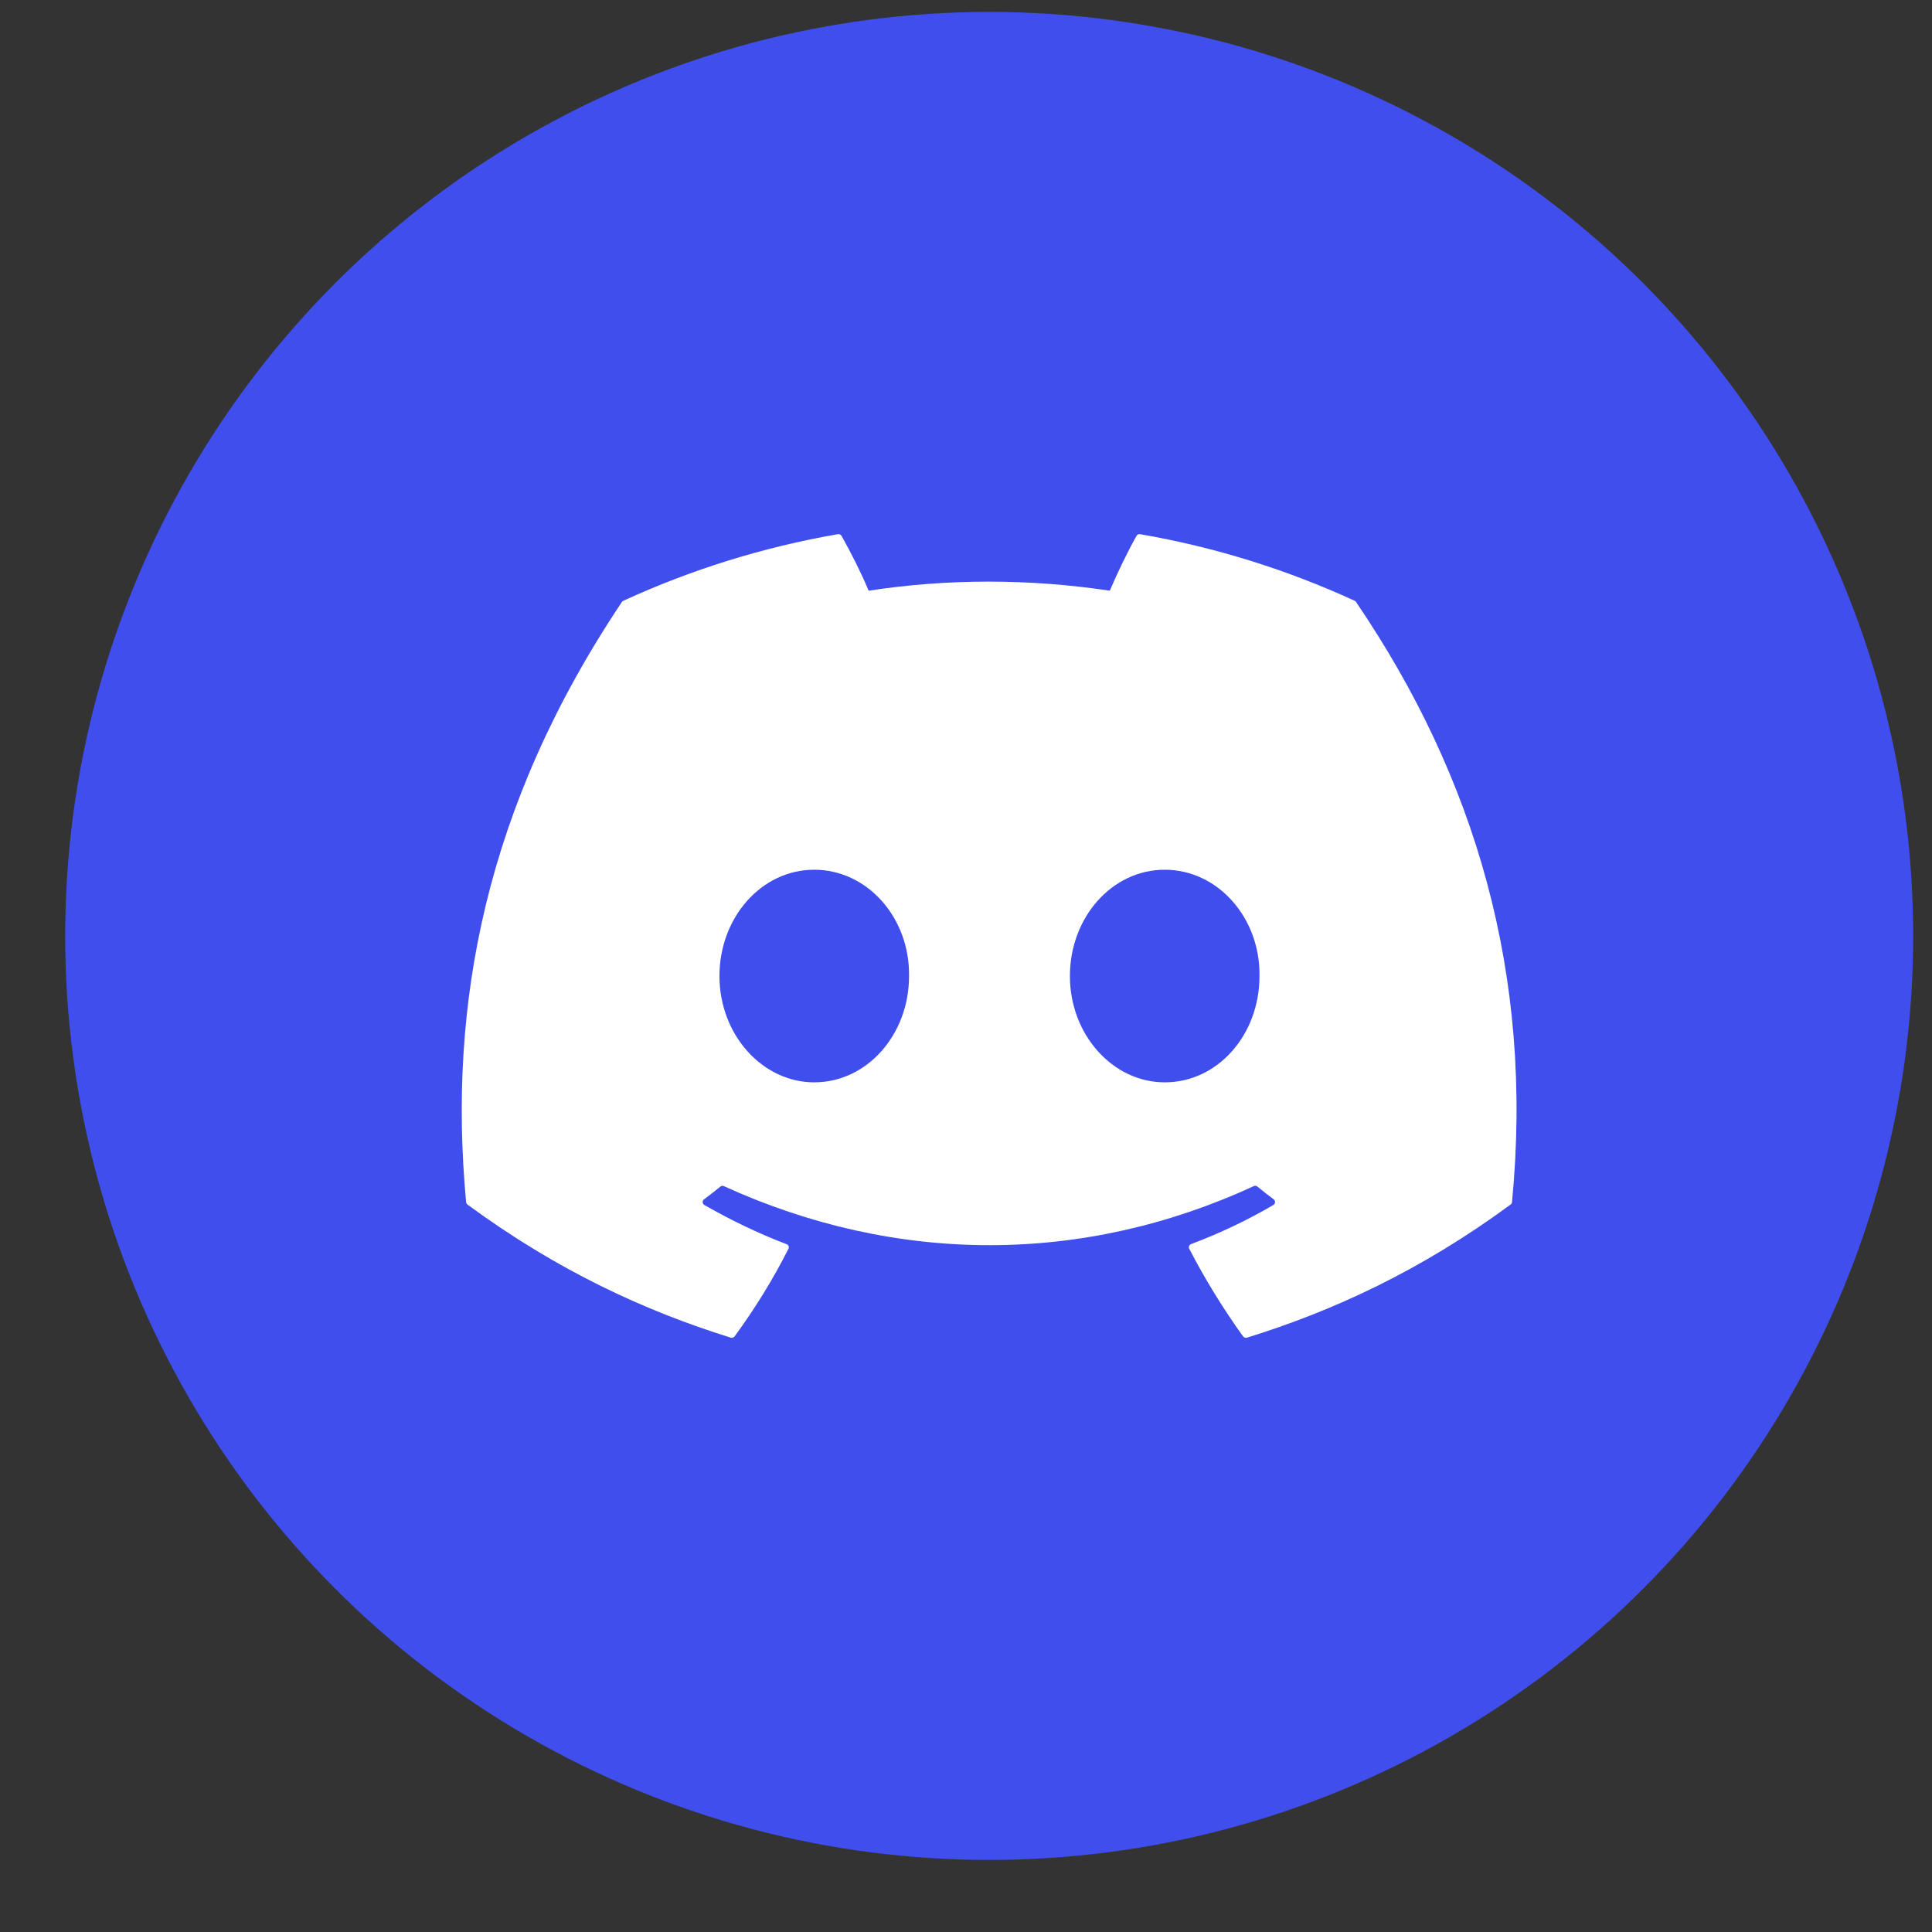 <svg width="23" height="23" viewBox="0 0 23 23" fill="none" xmlns="http://www.w3.org/2000/svg">
<rect x="0" y="0" width="23" height="23" fill="#333333" stroke="none"/>
<circle cx="11.776" cy="11.142" r="11" fill="#404EED"/>
<path d="M16.143 7.166C17.561 9.252 18.262 11.604 18 14.311C17.999 14.322 17.993 14.333 17.983 14.34C16.91 15.129 15.869 15.607 14.843 15.925C14.835 15.927 14.827 15.927 14.819 15.924C14.811 15.921 14.804 15.916 14.799 15.91C14.562 15.58 14.347 15.232 14.158 14.867C14.147 14.845 14.157 14.82 14.179 14.811C14.521 14.682 14.847 14.528 15.159 14.345C15.184 14.331 15.186 14.295 15.163 14.278C15.097 14.229 15.031 14.177 14.968 14.125C14.956 14.116 14.94 14.114 14.927 14.12C12.896 15.058 10.671 15.058 8.616 14.12C8.603 14.114 8.587 14.117 8.576 14.126C8.513 14.178 8.447 14.229 8.381 14.278C8.358 14.295 8.36 14.331 8.385 14.345C8.698 14.524 9.023 14.682 9.365 14.812C9.387 14.82 9.397 14.845 9.386 14.867C9.202 15.233 8.986 15.58 8.745 15.91C8.734 15.923 8.717 15.93 8.701 15.925C7.68 15.607 6.639 15.129 5.565 14.34C5.556 14.333 5.55 14.322 5.549 14.311C5.33 11.969 5.776 9.597 7.404 7.166C7.408 7.16 7.414 7.155 7.421 7.152C8.222 6.784 9.08 6.514 9.977 6.359C9.993 6.357 10.009 6.364 10.018 6.379C10.129 6.575 10.255 6.826 10.341 7.032C11.286 6.888 12.247 6.888 13.212 7.032C13.297 6.831 13.42 6.575 13.53 6.379C13.534 6.371 13.54 6.366 13.547 6.362C13.555 6.359 13.563 6.358 13.571 6.359C14.469 6.514 15.327 6.784 16.127 7.152C16.134 7.155 16.14 7.16 16.143 7.166V7.166ZM10.822 11.62C10.832 10.927 10.327 10.354 9.693 10.354C9.065 10.354 8.565 10.922 8.565 11.62C8.565 12.317 9.075 12.885 9.693 12.885C10.322 12.885 10.822 12.317 10.822 11.62V11.62ZM14.994 11.62C15.004 10.927 14.499 10.354 13.866 10.354C13.237 10.354 12.737 10.922 12.737 11.62C12.737 12.317 13.247 12.885 13.866 12.885C14.499 12.885 14.994 12.317 14.994 11.62V11.62Z" fill="white"/>
</svg>
